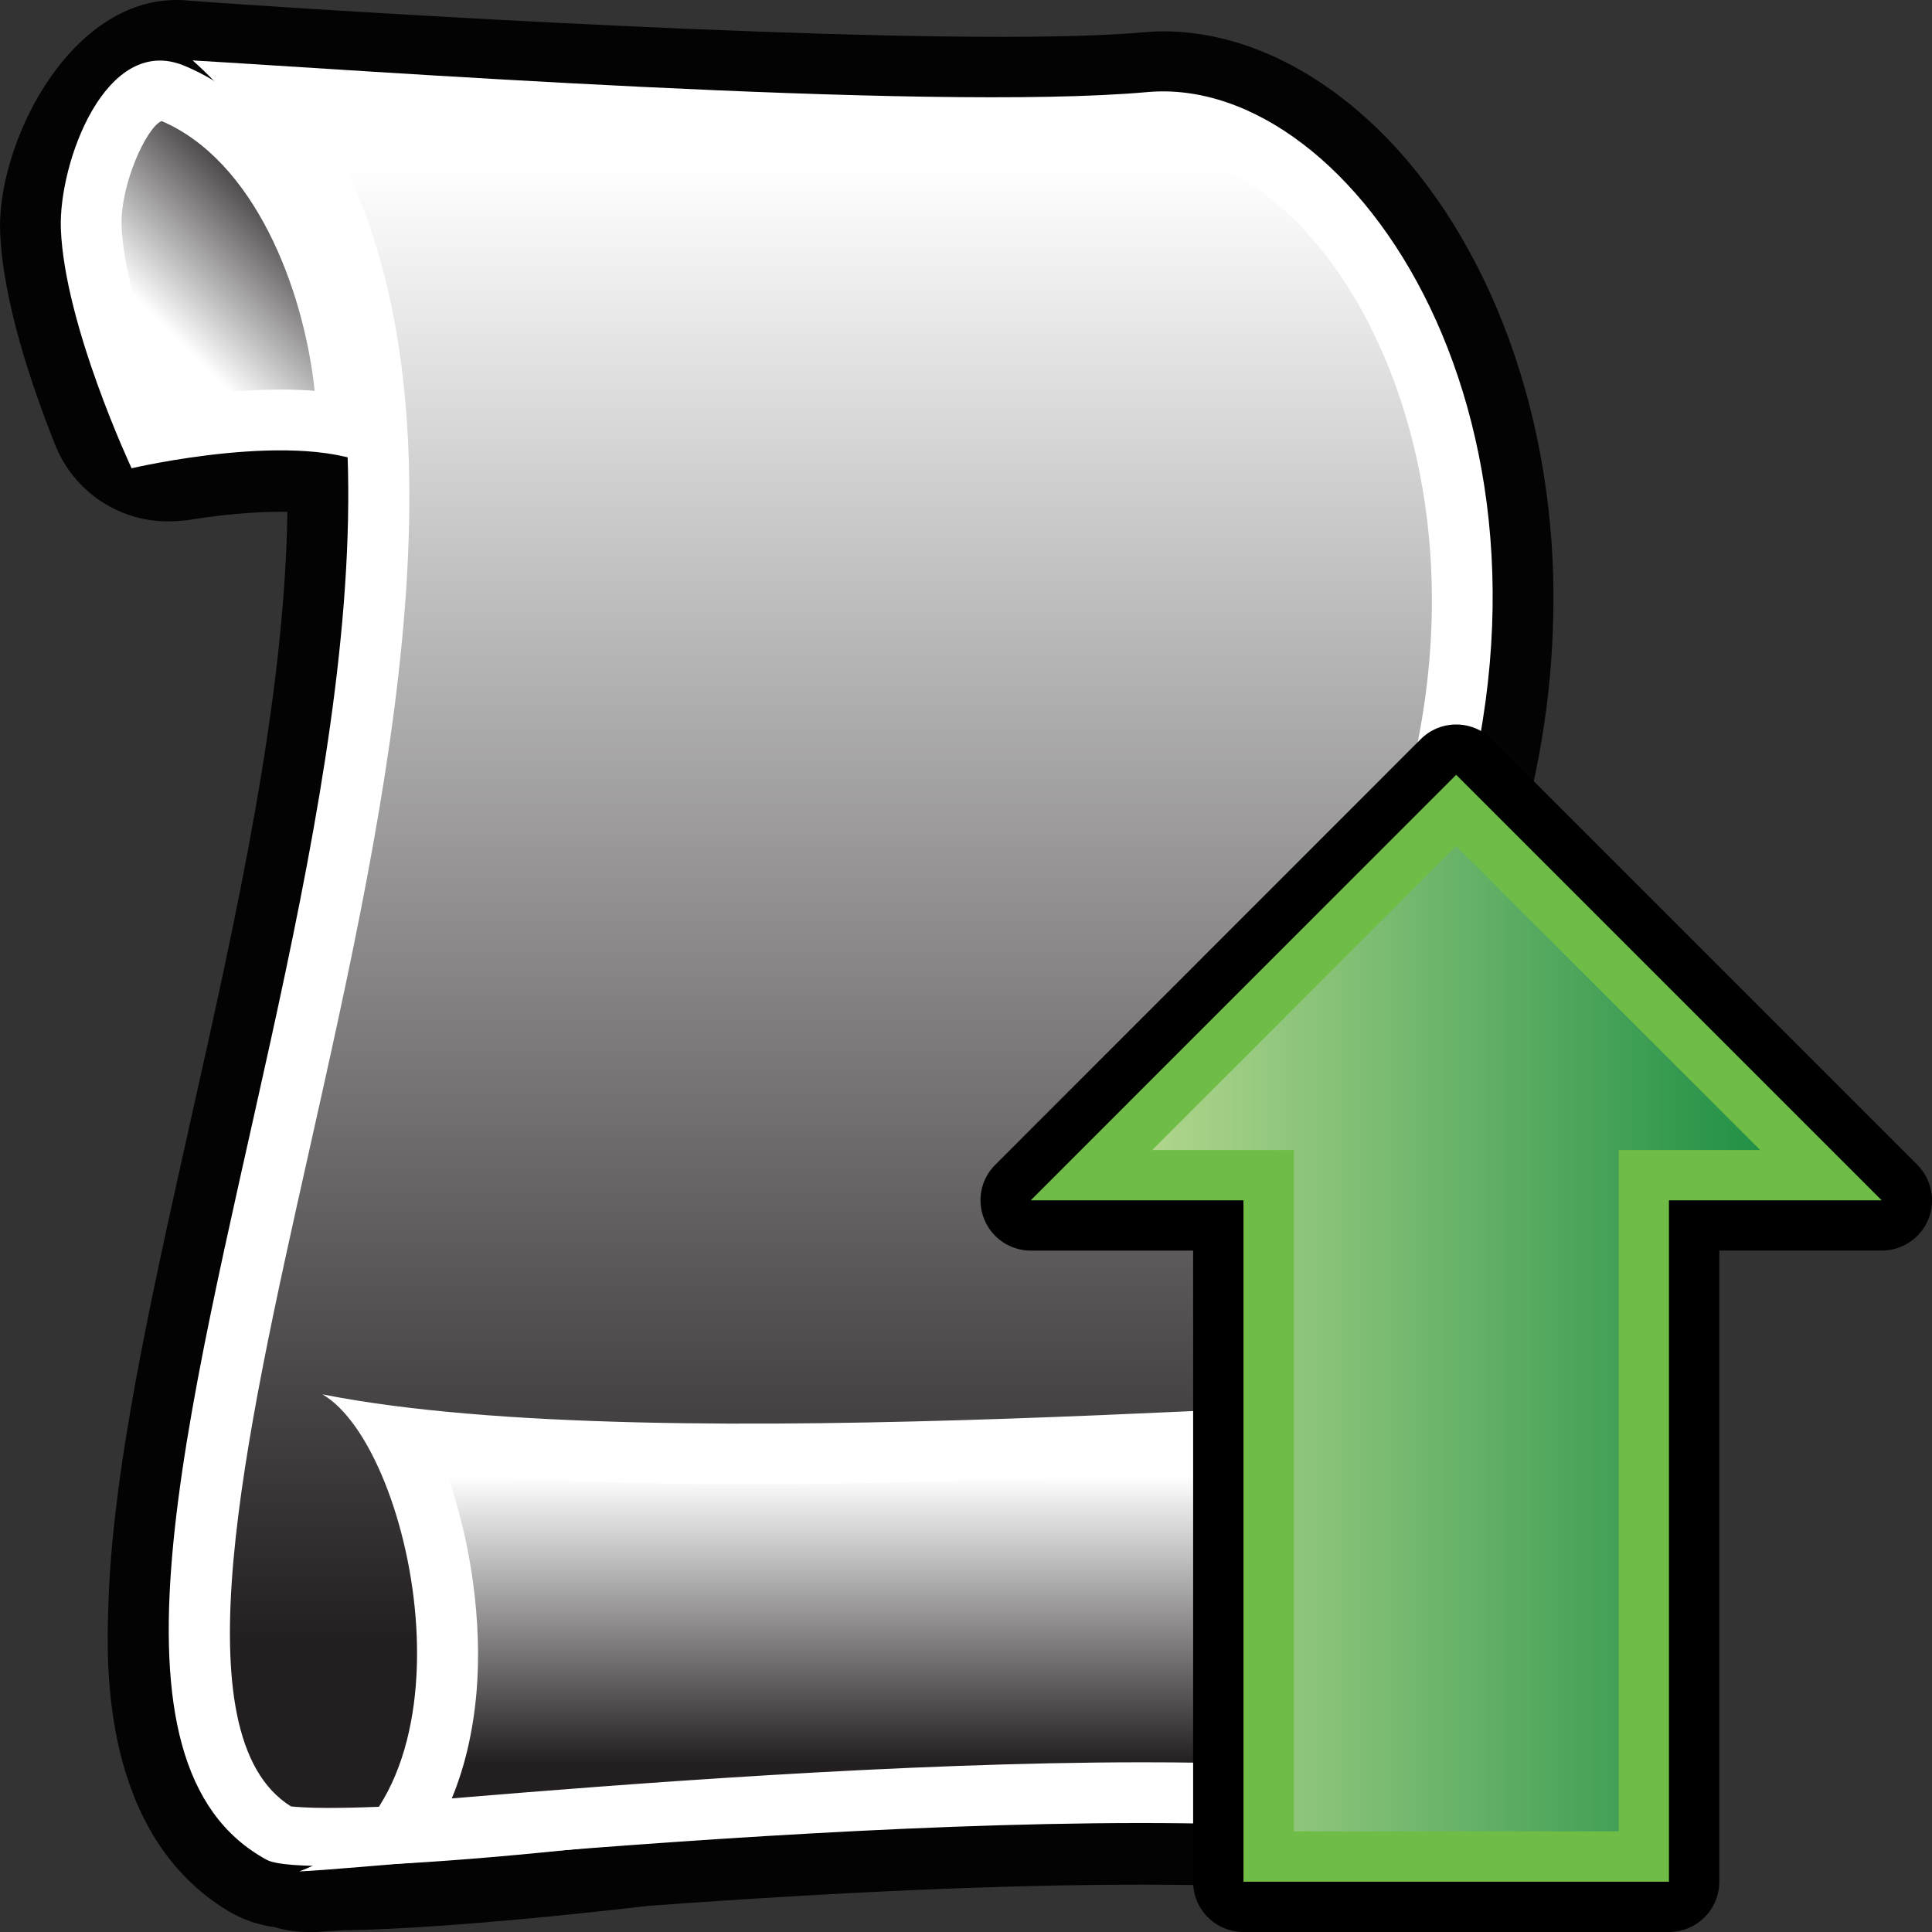 <?xml version="1.0" encoding="utf-8"?>
<!-- Generator: Adobe Illustrator 14.0.0, SVG Export Plug-In . SVG Version: 6.00 Build 43363)  -->
<!DOCTYPE svg PUBLIC "-//W3C//DTD SVG 1.1//EN" "http://www.w3.org/Graphics/SVG/1.1/DTD/svg11.dtd">
<svg version="1.1" id="Layer_1" xmlns="http://www.w3.org/2000/svg" xmlns:xlink="http://www.w3.org/1999/xlink" x="0px" y="0px"
	 width="32px" height="32px" viewBox="0 0 32 32" enable-background="new 0 0 32 32" xml:space="preserve">
<rect x="0" y="0" width="32" height="32" fill="#333333" stroke="none"/>
<g>
	<path id="path10819_8_" fill="#030303" d="M5.106,32c-0.191,0-0.381-0.027-0.563-0.081c-0.273-0.037-0.537-0.129-0.776-0.274
		c-2.082-1.267-2.002-4.062-1.975-4.976c0.057-2.262,0.69-5.083,1.355-8.065c0.771-3.439,1.568-6.992,1.613-10.127
		c-0.039,0-0.079,0-0.12,0c-0.442,0-0.975,0.047-1.539,0.139C2.995,8.627,2.888,8.636,2.783,8.636c-0.813,0-1.559-0.491-1.868-1.265
		c-0.393-0.983-0.869-2.39-0.913-3.534C-0.047,2.52,0.949,0.336,2.565,0.031C2.686,0.01,2.81,0,2.933,0
		C3.006,0,3.08,0.004,3.149,0.012C3.565,0.05,11.776,0.61,16.6,0.61c1.243,0,1.945-0.04,2.313-0.073
		c0.112-0.01,0.231-0.018,0.354-0.018c1.291,0,2.61,0.637,3.723,1.787c1.834,1.911,2.857,4.951,2.73,8.126
		c-0.048,1.382-0.31,2.787-0.771,4.165c-1.066,3.182-1.598,5.621-1.618,7.465c0,0.049,0,0.099,0,0.146
		c0.853-0.035,1.655-0.063,2.25-0.063l0.229,0.002c0.512,0.008,1.002,0.213,1.371,0.566c1.057,1.027,1.233,3.251,0.942,5.006
		c-0.411,2.451-1.646,3.971-3.224,3.971c-0.188,0-0.383-0.021-0.571-0.063c-1.177-0.271-2.998-0.411-5.418-0.411
		c-2.241,0-4.906,0.114-8.151,0.349c-2.052,0.238-3.87,0.389-5.053,0.406L5.235,32C5.191,32,5.149,32,5.106,32L5.106,32z"/>
	<path id="path3443_8_" fill="#FFFFFF" d="M6.234,7.755c0.179-1.998-0.696-5.63-3.178-6.665C1.751,0.545,0.967,2.705,1.008,3.792
		C1.071,5.396,2.18,7.756,2.18,7.756S5.022,7.089,6.234,7.755z"/>
	<path id="path3445_8_" fill="#FFFFFF" d="M23.994,14.221c-4.281,12.792,0.99,11.289,1.089,12.638
		c0.151,2.146-19.493,4.582-20.666,3.945c-5.785-3.144,6.357-23.04-1.226-29.803c2.452,0.14,12.146,0.854,15.815,0.524
		C22.449,1.22,26.377,7.105,23.994,14.221z"/>
	
		<linearGradient id="path10830_1_" gradientUnits="userSpaceOnUse" x1="1419.364" y1="2715.169" x2="1419.364" y2="2739.577" gradientTransform="matrix(1 0 0 1 -1405.602 -2712.398)">
		<stop  offset="0" style="stop-color:#FFFFFF"/>
		<stop  offset="1" style="stop-color:#231F20"/>
	</linearGradient>
	<path id="path10830_8_" fill="url(#path10830_1_)" d="M5.427,29.945c-0.352,0-0.529-0.018-0.607-0.025
		c-1.871-1.163-0.771-6.079,0.295-10.834C6.447,13.14,7.933,6.512,5.412,2.194c2.957,0.187,7.694,0.47,11.05,0.47l0,0
		c1.084,0,1.972-0.032,2.631-0.089c0.062-0.006,0.113-0.01,0.177-0.01c0.938,0,1.992,0.692,2.826,1.846
		c1.365,1.897,2.332,5.394,0.946,9.535c-3.021,9.018-1.573,11.667,0.588,13C20.82,28.254,9.59,29.945,5.427,29.945L5.427,29.945z"/>
	<path id="path3447_9_" fill="#FFFFFF" d="M26.029,23.146c2.117,0.728,1.359,8.133-1.473,7.483
		c-4.955-1.138-18.144,0.317-19.598,0.367c3.117-1.151,1.92-7.013,0.383-7.901C10.981,24.212,23.123,23.033,26.029,23.146z"/>
	
		<linearGradient id="path10840_1_" gradientUnits="userSpaceOnUse" x1="859.337" y1="1928.168" x2="859.337" y2="1932.927" gradientTransform="matrix(1 0 0 1 -842.521 -1903.719)">
		<stop  offset="0" style="stop-color:#FFFFFF"/>
		<stop  offset="1" style="stop-color:#231F20"/>
	</linearGradient>
	<path id="path10840_8_" fill="url(#path10840_1_)" d="M7.483,29.787c0.214-0.514,0.352-1.102,0.409-1.752
		c0.098-1.146-0.083-2.502-0.498-3.643c1.384,0.129,3.041,0.191,5.003,0.191c3.099,0,6.38-0.159,9.02-0.287
		c1.735-0.083,3.233-0.154,4.151-0.154c0.072,0,0.144,0,0.209,0.002c0.277,0.272,0.643,1.535,0.355,3.227
		c-0.236,1.438-0.816,2.292-1.236,2.292l0,0c-0.035,0-0.074-0.004-0.117-0.015c-1.344-0.312-3.266-0.459-5.873-0.459
		C14.938,29.191,10.349,29.549,7.483,29.787L7.483,29.787z"/>
	
		<linearGradient id="path10849_1_" gradientUnits="userSpaceOnUse" x1="1408.34" y1="2717.832" x2="1410.604" y2="2715.568" gradientTransform="matrix(1 0 0 1 -1405.602 -2712.398)">
		<stop  offset="0" style="stop-color:#FFFFFF"/>
		<stop  offset="1" style="stop-color:#231F20"/>
	</linearGradient>
	<path id="path10849_8_" fill="url(#path10849_1_)" d="M2.785,6.616C2.457,5.792,2.048,4.59,2.014,3.752
		C1.987,3.066,2.427,2.105,2.677,2.005c1.521,0.651,2.349,2.739,2.535,4.468C5.032,6.46,4.845,6.452,4.646,6.452
		C3.974,6.452,3.296,6.534,2.785,6.616L2.785,6.616z"/>
</g>
<g>
	<path d="M20.596,32c-0.461,0-0.834-0.373-0.834-0.833V20.714h-2.688c-0.338,0-0.641-0.202-0.77-0.514
		c-0.13-0.312-0.059-0.671,0.181-0.908l7.046-7.048C23.688,12.087,23.896,12,24.119,12c0.222,0,0.434,0.087,0.589,0.244l7.048,7.048
		c0.237,0.237,0.311,0.597,0.182,0.908s-0.436,0.514-0.771,0.514h-2.69v10.453c0,0.46-0.373,0.833-0.834,0.833H20.596z"/>
	<polygon fill="#6FBD46" points="24.119,12.833 17.072,19.881 20.596,19.881 20.596,31.167 27.643,31.167 27.643,19.881 
		31.167,19.881 	"/>
	
		<linearGradient id="SVGID_1_" gradientUnits="userSpaceOnUse" x1="298.346" y1="548.033" x2="308.414" y2="548.033" gradientTransform="matrix(1 0 0 1 -279.26 -525.859)">
		<stop  offset="0" style="stop-color:#B0D68C"/>
		<stop  offset="1" style="stop-color:#219046"/>
	</linearGradient>
	<polygon fill="url(#SVGID_1_)" points="21.43,30.333 21.43,19.048 19.085,19.048 24.119,14.012 29.154,19.048 26.811,19.048 
		26.811,30.333 	"/>
</g>
</svg>
